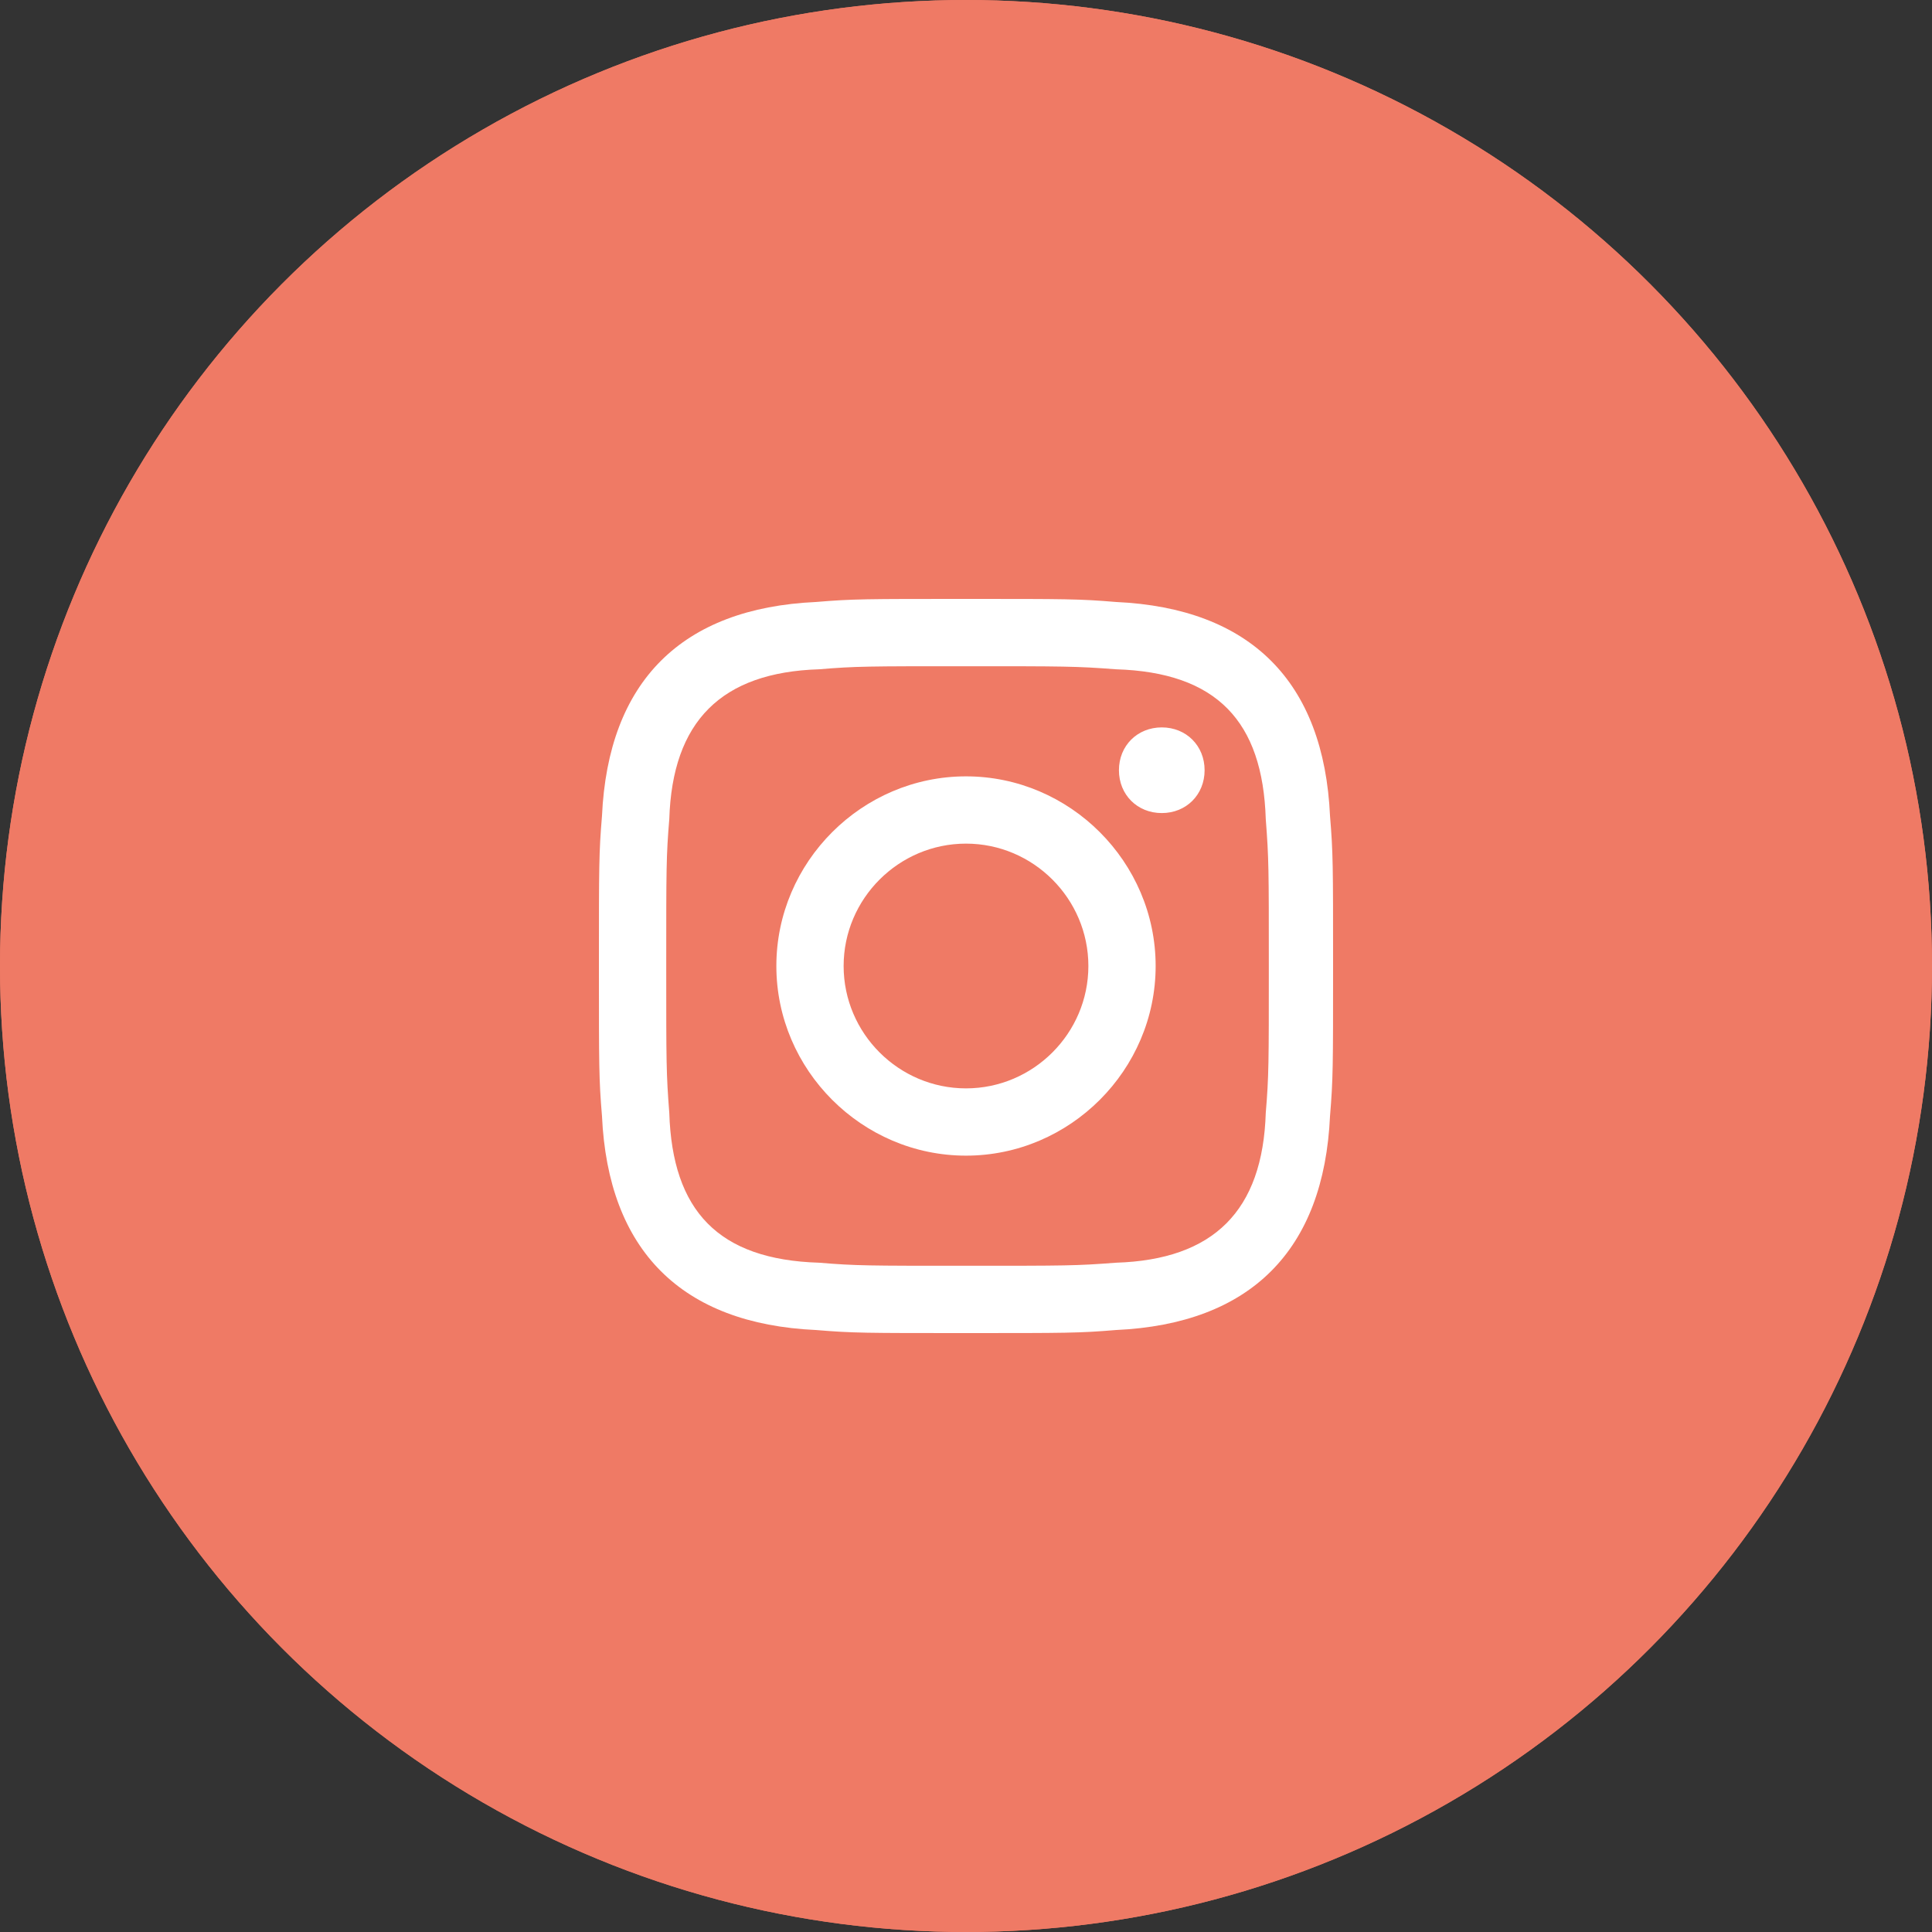 <svg width="50" height="50" viewBox="0 0 50 50" fill="none" xmlns="http://www.w3.org/2000/svg">
<rect x="0" y="0" width="50" height="50" fill="#333333" stroke="none"/>
<circle cx="25" cy="25" r="25" fill="#EF7A65"/>
<path d="M25 17.242C27.533 17.242 27.85 17.242 28.879 17.321C31.492 17.4 32.679 18.667 32.758 21.2C32.837 22.229 32.837 22.467 32.837 25C32.837 27.533 32.837 27.85 32.758 28.8C32.679 31.333 31.413 32.6 28.879 32.679C27.85 32.758 27.613 32.758 25 32.758C22.467 32.758 22.15 32.758 21.2 32.679C18.587 32.6 17.4 31.333 17.321 28.8C17.242 27.771 17.242 27.533 17.242 25C17.242 22.467 17.242 22.15 17.321 21.2C17.4 18.667 18.667 17.4 21.2 17.321C22.15 17.242 22.467 17.242 25 17.242ZM25 15.5C22.387 15.5 22.071 15.5 21.121 15.579C17.637 15.738 15.738 17.637 15.579 21.121C15.5 22.071 15.5 22.387 15.5 25C15.5 27.613 15.5 27.929 15.579 28.879C15.738 32.362 17.637 34.263 21.121 34.421C22.071 34.5 22.387 34.5 25 34.5C27.613 34.5 27.929 34.5 28.879 34.421C32.362 34.263 34.263 32.362 34.421 28.879C34.5 27.929 34.5 27.613 34.5 25C34.5 22.387 34.5 22.071 34.421 21.121C34.263 17.637 32.362 15.738 28.879 15.579C27.929 15.5 27.613 15.5 25 15.5ZM25 20.092C22.308 20.092 20.092 22.308 20.092 25C20.092 27.692 22.308 29.908 25 29.908C27.692 29.908 29.908 27.692 29.908 25C29.908 22.308 27.692 20.092 25 20.092ZM25 28.167C23.258 28.167 21.833 26.742 21.833 25C21.833 23.258 23.258 21.833 25 21.833C26.742 21.833 28.167 23.258 28.167 25C28.167 26.742 26.742 28.167 25 28.167ZM30.067 18.825C29.433 18.825 28.958 19.3 28.958 19.933C28.958 20.567 29.433 21.042 30.067 21.042C30.7 21.042 31.175 20.567 31.175 19.933C31.175 19.3 30.7 18.825 30.067 18.825Z" fill="white"/>
<circle cx="25" cy="25" r="25" fill="#EF7A65"/>
<path d="M25 17.242C27.533 17.242 27.85 17.242 28.879 17.321C31.492 17.4 32.679 18.667 32.758 21.2C32.837 22.229 32.837 22.467 32.837 25C32.837 27.533 32.837 27.85 32.758 28.8C32.679 31.333 31.413 32.6 28.879 32.679C27.85 32.758 27.613 32.758 25 32.758C22.467 32.758 22.15 32.758 21.2 32.679C18.587 32.6 17.4 31.333 17.321 28.8C17.242 27.771 17.242 27.533 17.242 25C17.242 22.467 17.242 22.15 17.321 21.2C17.4 18.667 18.667 17.4 21.2 17.321C22.15 17.242 22.467 17.242 25 17.242ZM25 15.5C22.387 15.5 22.071 15.5 21.121 15.579C17.637 15.738 15.738 17.637 15.579 21.121C15.5 22.071 15.5 22.387 15.5 25C15.5 27.613 15.5 27.929 15.579 28.879C15.738 32.362 17.637 34.263 21.121 34.421C22.071 34.5 22.387 34.5 25 34.5C27.613 34.5 27.929 34.5 28.879 34.421C32.362 34.263 34.263 32.362 34.421 28.879C34.5 27.929 34.5 27.613 34.5 25C34.5 22.387 34.5 22.071 34.421 21.121C34.263 17.637 32.362 15.738 28.879 15.579C27.929 15.5 27.613 15.5 25 15.5ZM25 20.092C22.308 20.092 20.092 22.308 20.092 25C20.092 27.692 22.308 29.908 25 29.908C27.692 29.908 29.908 27.692 29.908 25C29.908 22.308 27.692 20.092 25 20.092ZM25 28.167C23.258 28.167 21.833 26.742 21.833 25C21.833 23.258 23.258 21.833 25 21.833C26.742 21.833 28.167 23.258 28.167 25C28.167 26.742 26.742 28.167 25 28.167ZM30.067 18.825C29.433 18.825 28.958 19.3 28.958 19.933C28.958 20.567 29.433 21.042 30.067 21.042C30.7 21.042 31.175 20.567 31.175 19.933C31.175 19.3 30.7 18.825 30.067 18.825Z" fill="white"/>
</svg>
